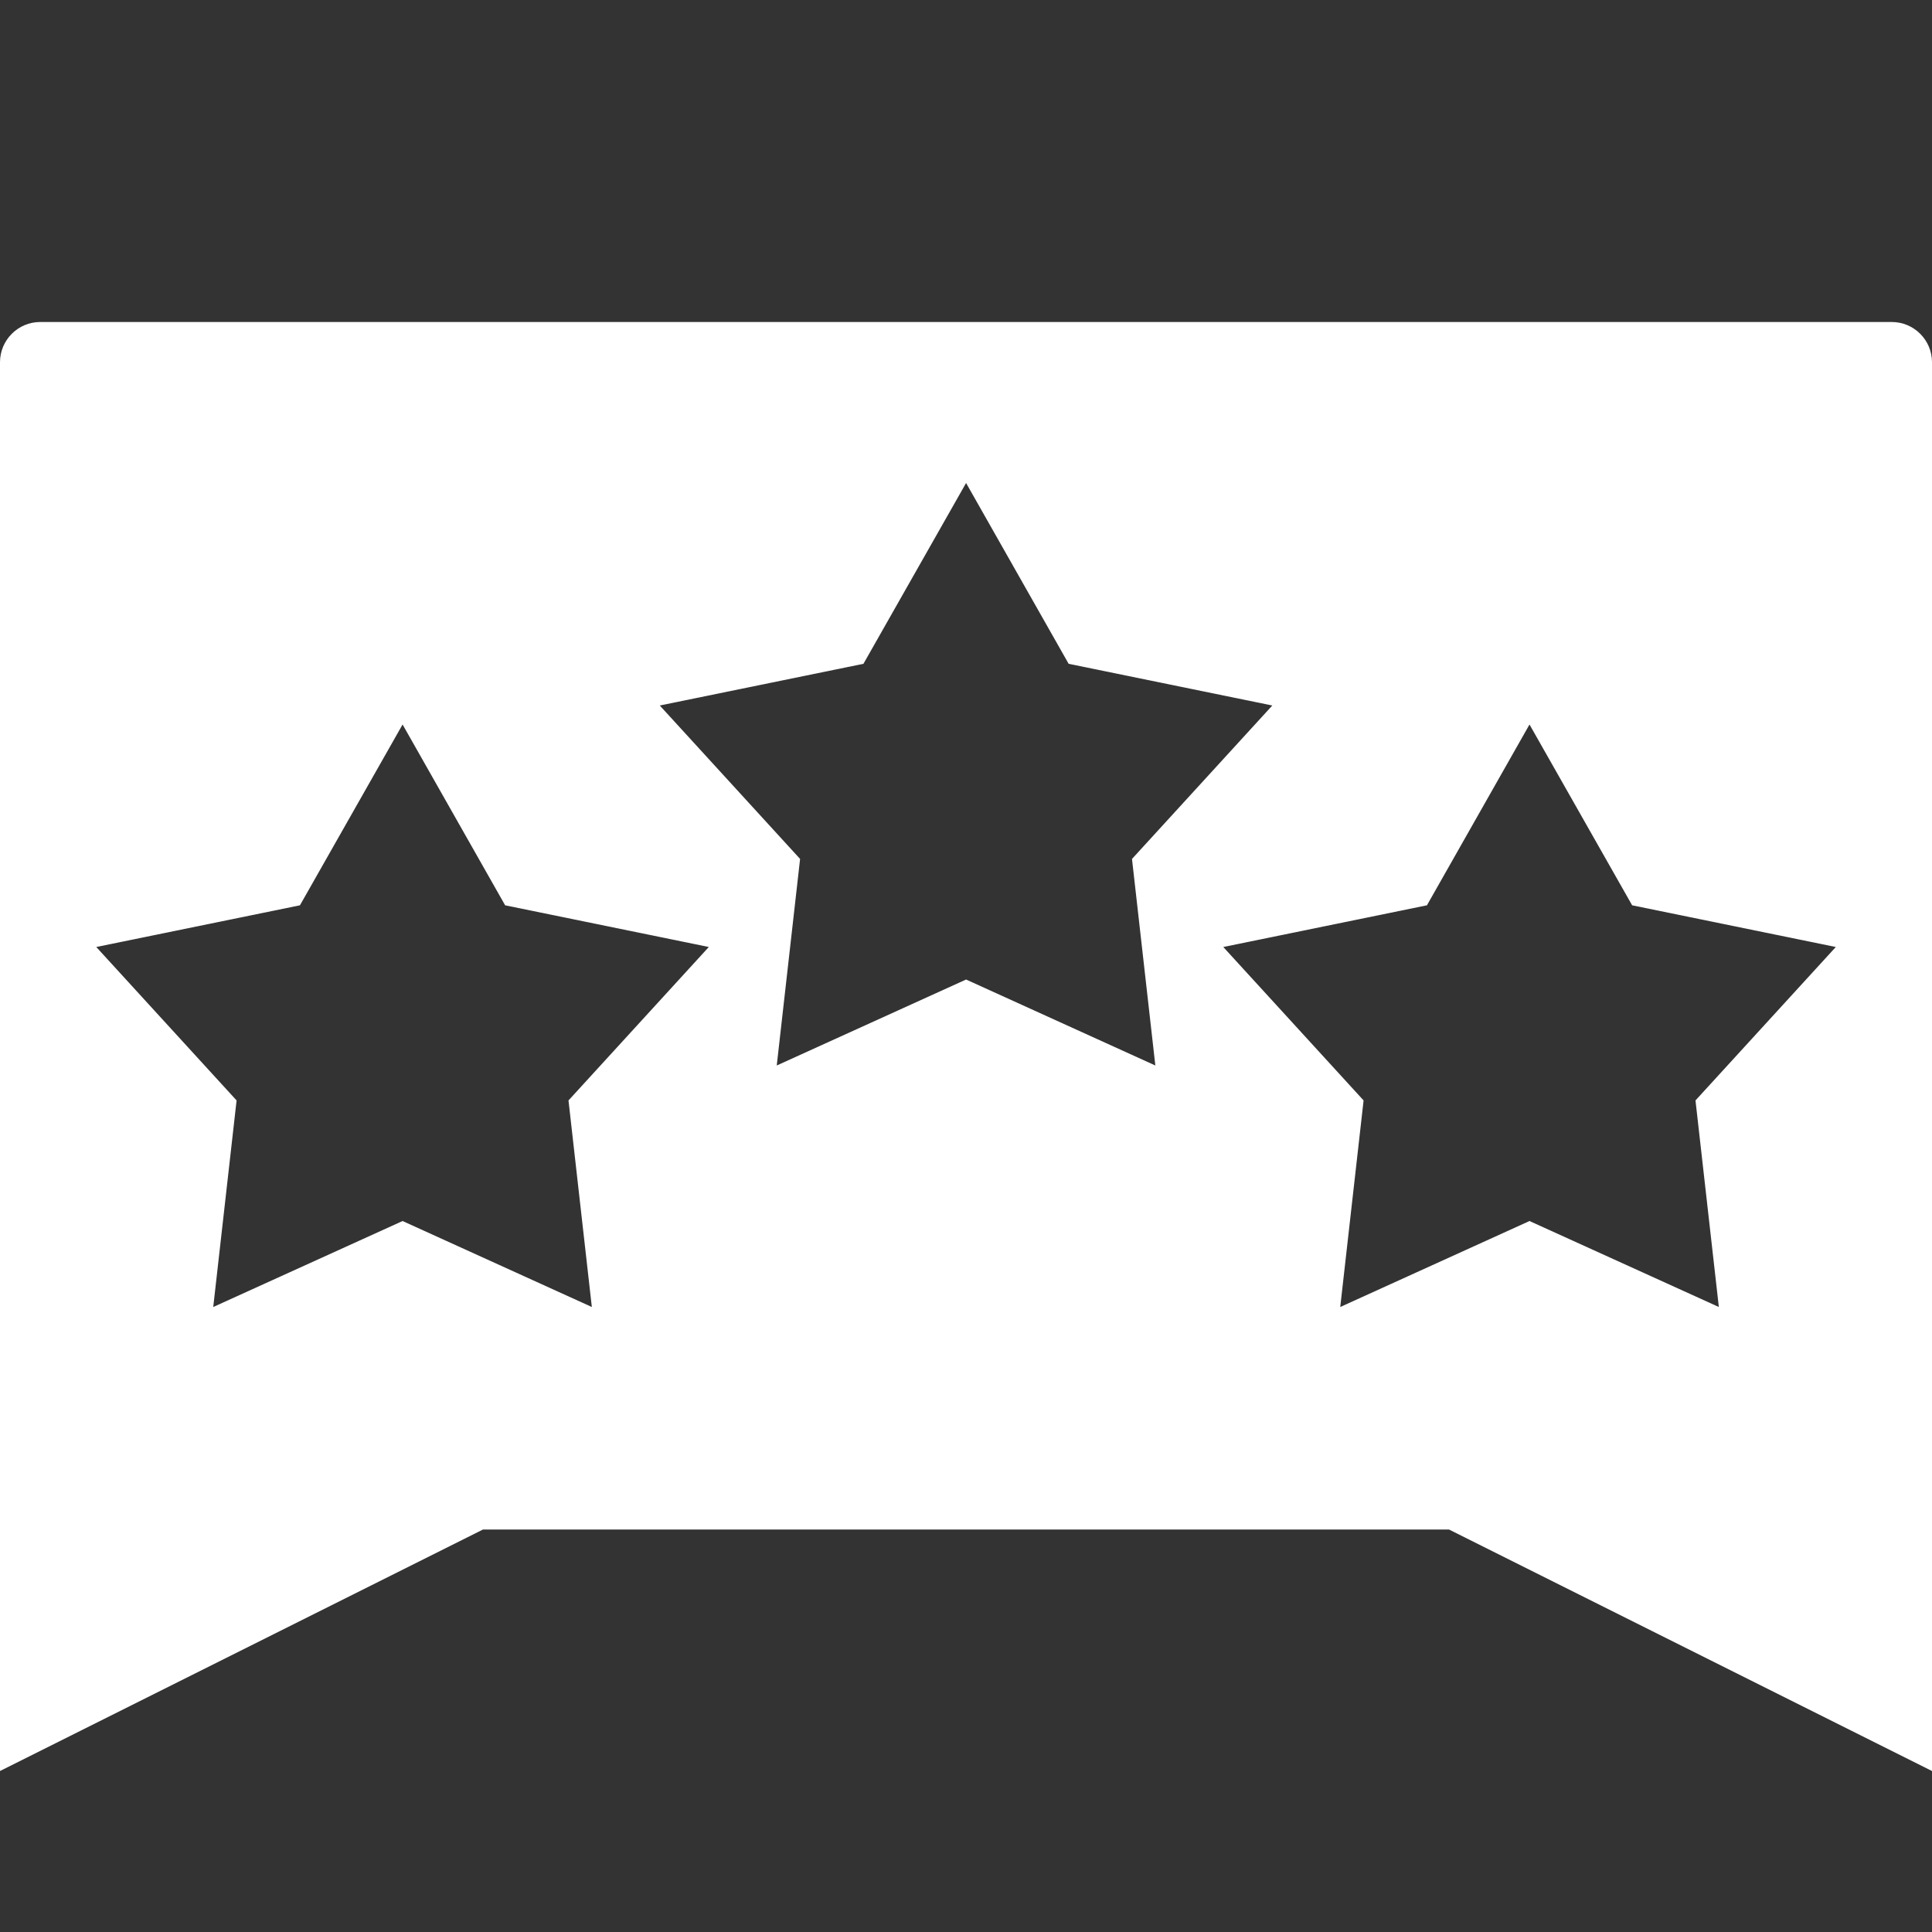 <svg width="24" height="24" viewBox="0 0 24 24" fill="none" xmlns="http://www.w3.org/2000/svg">
<rect x="0" y="0" width="24" height="24" fill="#333333" stroke="none"/>
<g clip-path="url(#clip0_1212_1112)">
<path fill-rule="evenodd" clip-rule="evenodd" d="M0.5 4C0.224 4 0 4.224 0 4.5V19V22L6 19H18L24 22V19V4.5C24 4.224 23.776 4 23.5 4H0.5ZM12.001 6L13.275 8.246L15.805 8.764L14.062 10.67L14.352 13.236L12.001 12.168L9.649 13.236L9.939 10.67L8.196 8.764L10.726 8.246L12.001 6ZM6.275 11.246L5.001 9L3.726 11.246L1.196 11.764L2.939 13.67L2.649 16.236L5.001 15.168L7.352 16.236L7.062 13.67L8.805 11.764L6.275 11.246ZM20.275 11.246L19 9L17.726 11.246L15.196 11.764L16.939 13.67L16.649 16.236L19 15.168L21.352 16.236L21.062 13.67L22.805 11.764L20.275 11.246Z" fill="white"/>
</g>
<defs>
<clipPath id="clip0_1212_1112">
<rect width="24" height="24" fill="white" transform="translate(0)"/>
</clipPath>
</defs>
</svg>
